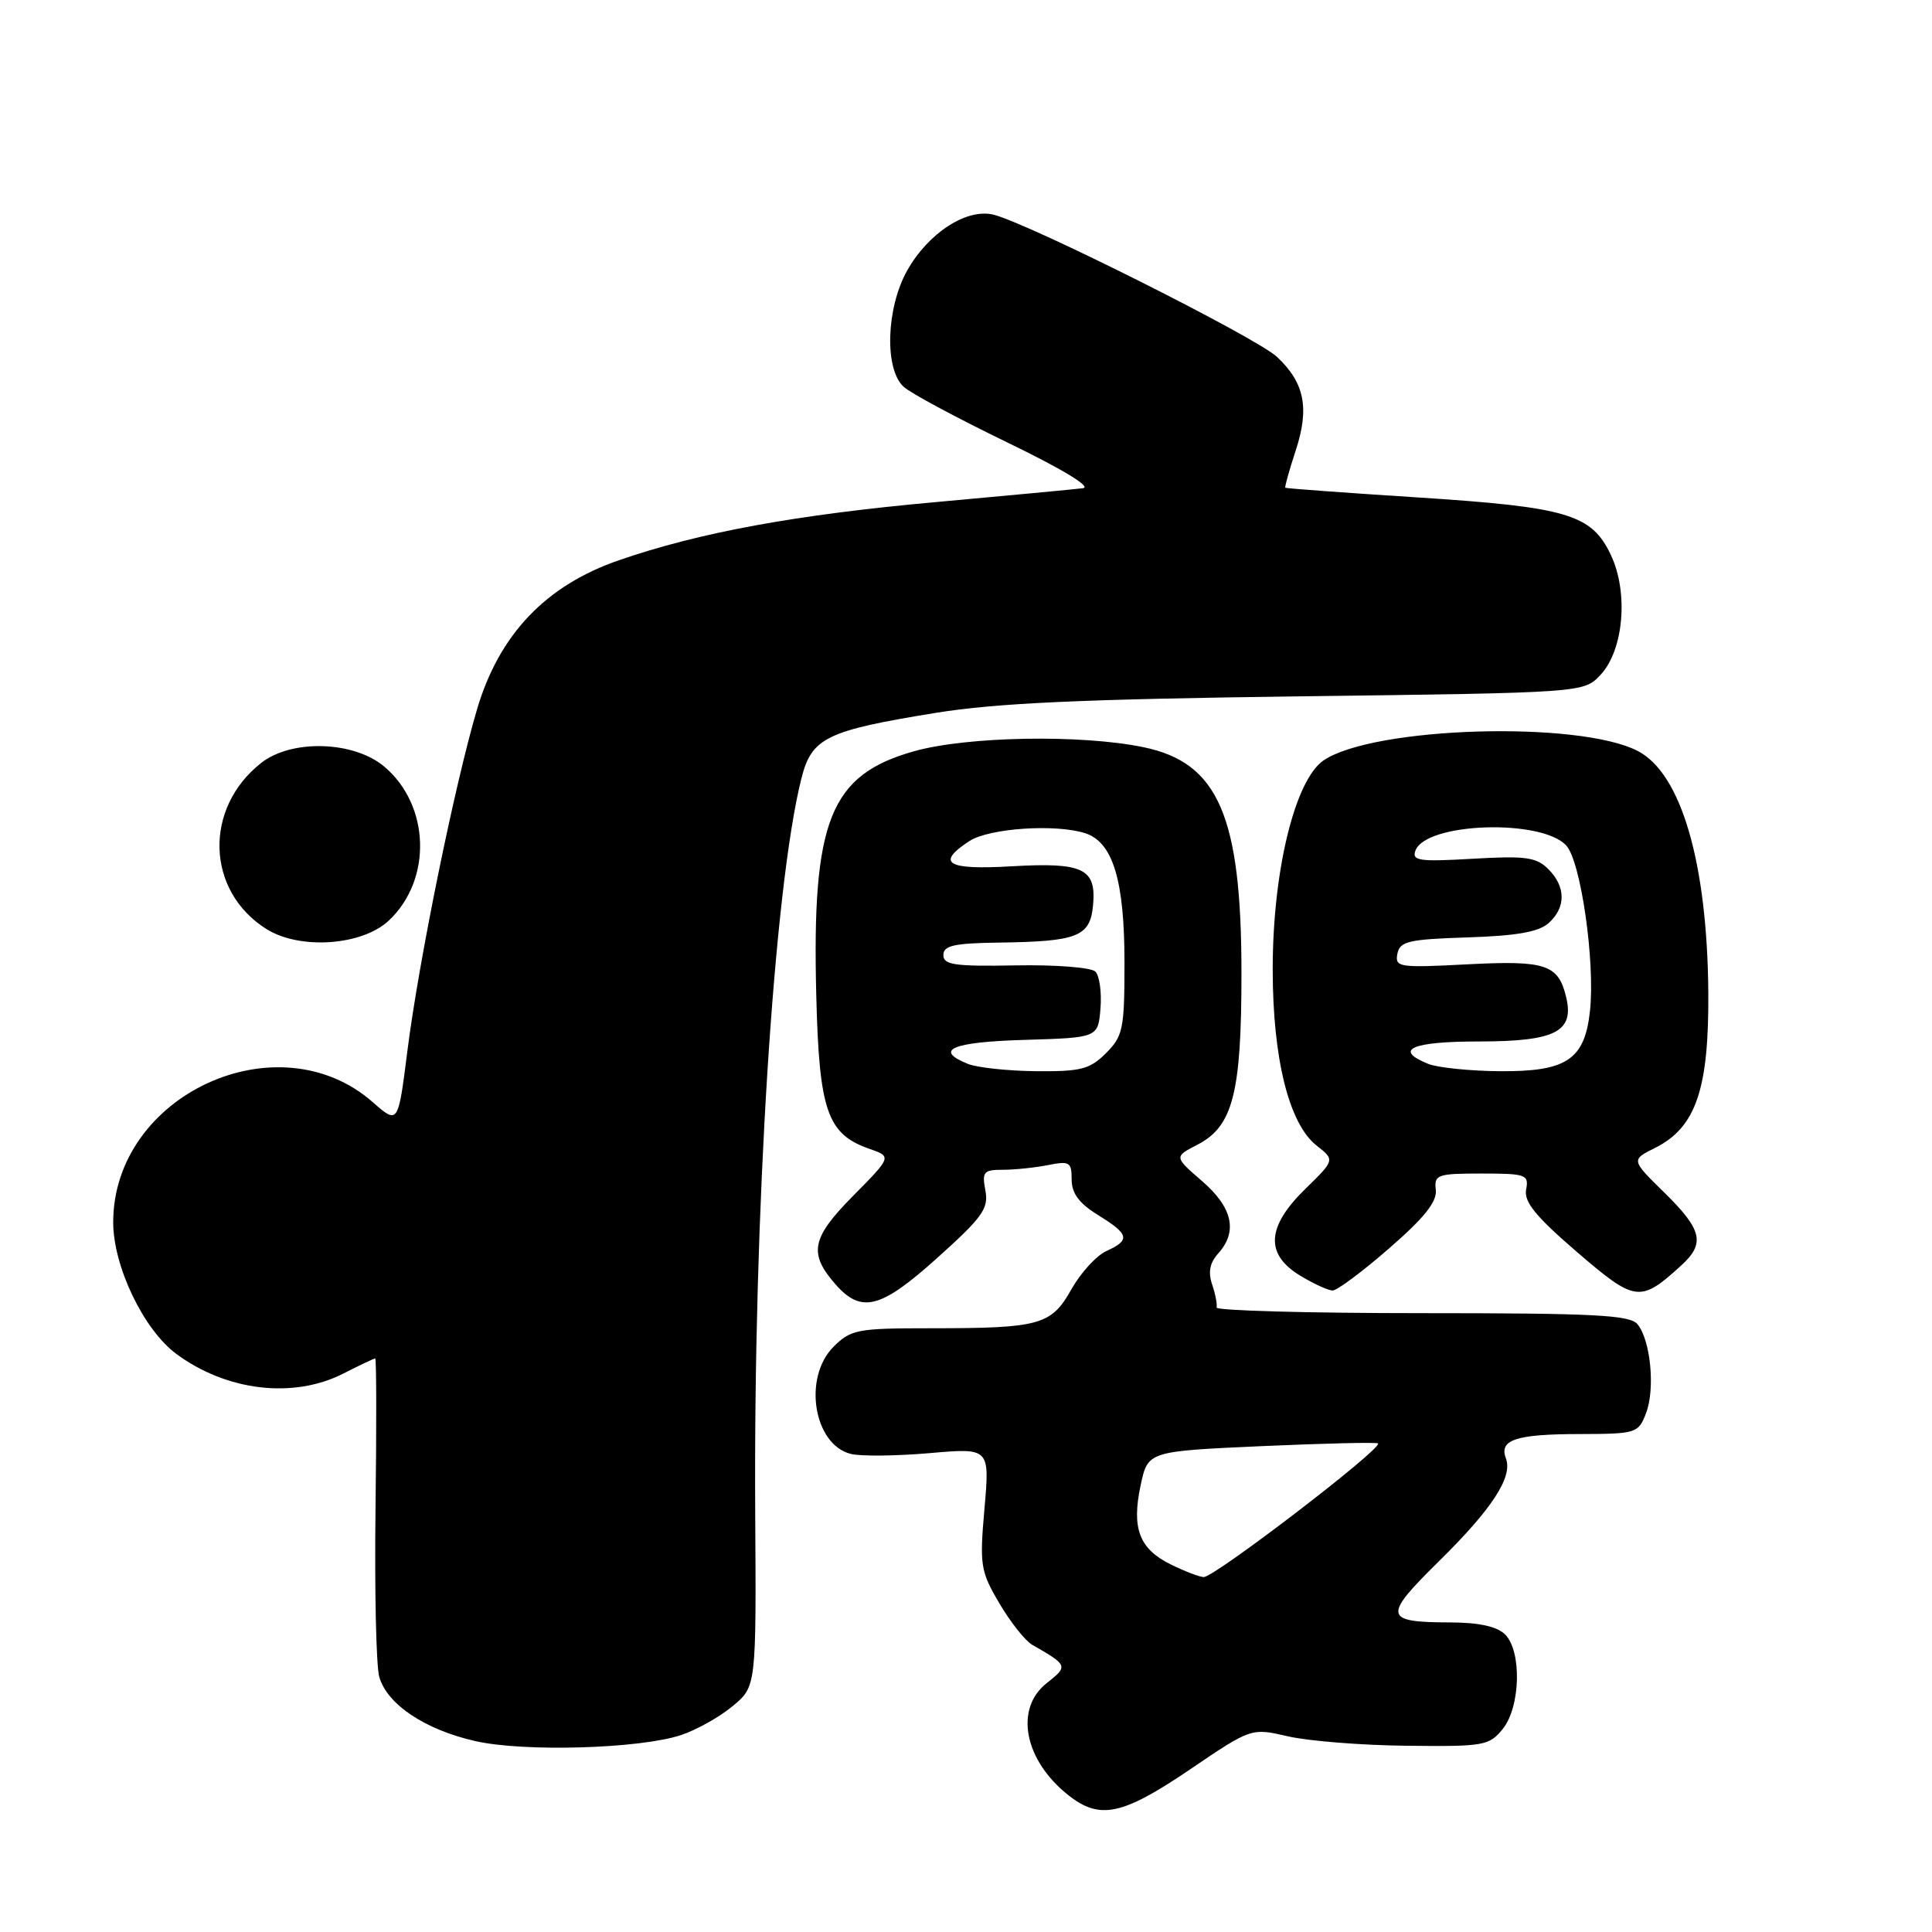 <?xml version="1.0" encoding="UTF-8" standalone="no"?>
<!DOCTYPE svg PUBLIC "-//W3C//DTD SVG 1.1//EN" "http://www.w3.org/Graphics/SVG/1.1/DTD/svg11.dtd" >
<svg xmlns="http://www.w3.org/2000/svg" xmlns:xlink="http://www.w3.org/1999/xlink" version="1.1" viewBox="0 0 256 256">
 <g >
 <path fill="currentColor"
d=" M 157.65 234.48 C 165.80 228.95 165.80 228.95 170.65 230.07 C 173.32 230.69 180.39 231.26 186.36 231.32 C 196.61 231.44 197.32 231.32 199.11 229.11 C 201.48 226.19 201.67 218.81 199.43 216.57 C 198.37 215.52 195.99 214.99 192.18 214.98 C 183.35 214.96 183.20 214.23 190.59 206.95 C 197.72 199.94 200.48 195.70 199.54 193.24 C 198.60 190.78 200.86 190.03 209.27 190.02 C 216.83 190.00 217.08 189.92 218.11 187.25 C 219.34 184.05 218.72 177.57 216.97 175.46 C 215.96 174.24 211.17 174.00 188.38 174.00 C 173.32 174.00 161.09 173.66 161.20 173.25 C 161.31 172.84 161.04 171.46 160.61 170.18 C 160.06 168.57 160.31 167.32 161.41 166.10 C 164.04 163.19 163.33 160.00 159.28 156.50 C 155.56 153.28 155.56 153.28 158.70 151.66 C 163.37 149.24 164.50 144.82 164.50 129.00 C 164.50 108.14 161.44 101.06 151.53 99.01 C 143.29 97.30 128.19 97.56 121.13 99.54 C 109.99 102.67 107.57 108.70 108.16 131.91 C 108.54 147.17 109.61 150.27 115.16 152.21 C 118.18 153.26 118.18 153.26 112.99 158.51 C 107.52 164.05 107.12 166.08 110.69 170.16 C 114.12 174.07 116.68 173.42 124.08 166.78 C 130.20 161.29 131.02 160.15 130.57 157.75 C 130.10 155.27 130.33 155.00 132.90 155.00 C 134.47 155.00 137.16 154.72 138.87 154.38 C 141.72 153.81 142.00 153.98 142.00 156.29 C 142.00 158.12 142.98 159.45 145.50 161.00 C 149.64 163.56 149.81 164.31 146.60 165.77 C 145.28 166.37 143.20 168.65 141.97 170.83 C 139.30 175.59 137.81 176.00 123.33 176.00 C 113.60 176.00 112.75 176.16 110.45 178.45 C 106.37 182.53 107.80 191.41 112.73 192.65 C 114.05 192.98 118.73 192.93 123.14 192.55 C 131.15 191.85 131.15 191.85 130.45 199.87 C 129.79 207.40 129.91 208.18 132.41 212.43 C 133.87 214.92 135.84 217.41 136.78 217.95 C 141.52 220.66 141.56 220.77 138.71 223.01 C 134.37 226.42 135.71 233.27 141.61 237.91 C 145.75 241.16 148.74 240.52 157.65 234.48 Z  M 90.23 229.91 C 92.28 229.23 95.37 227.50 97.08 226.07 C 100.21 223.47 100.21 223.47 100.07 200.48 C 99.83 160.63 102.53 117.68 106.19 103.15 C 107.55 97.75 109.48 96.81 124.04 94.45 C 132.02 93.16 143.42 92.64 172.18 92.27 C 209.85 91.79 209.85 91.79 212.07 89.43 C 215.15 86.15 215.81 78.51 213.44 73.52 C 210.89 68.14 207.69 67.19 187.81 65.91 C 178.29 65.30 170.42 64.72 170.31 64.63 C 170.21 64.53 170.82 62.34 171.67 59.75 C 173.54 54.09 172.87 50.72 169.21 47.29 C 166.46 44.72 136.42 29.65 131.66 28.45 C 128.11 27.56 123.02 30.85 120.21 35.84 C 117.41 40.82 117.17 48.94 119.75 51.26 C 120.71 52.13 126.90 55.44 133.50 58.64 C 140.72 62.13 144.70 64.54 143.50 64.69 C 142.40 64.83 133.62 65.66 124.00 66.53 C 105.47 68.20 92.66 70.55 82.00 74.24 C 72.30 77.59 66.13 84.08 63.20 94.02 C 60.22 104.11 55.47 127.44 53.97 139.34 C 52.75 148.99 52.75 148.99 49.39 146.04 C 36.81 135.00 15.00 145.10 15.00 161.96 C 15.00 167.79 19.02 176.18 23.35 179.39 C 30.02 184.33 38.88 185.38 45.50 182.00 C 47.66 180.90 49.56 180.00 49.72 180.00 C 49.88 180.00 49.90 188.89 49.76 199.75 C 49.62 210.61 49.84 220.71 50.25 222.18 C 51.27 225.82 56.30 229.19 62.97 230.70 C 69.42 232.17 84.76 231.72 90.23 229.91 Z  M 222.75 167.70 C 225.98 164.76 225.57 162.98 220.56 158.05 C 216.11 153.69 216.11 153.69 219.31 152.10 C 224.72 149.39 226.45 144.31 226.36 131.50 C 226.22 114.32 222.77 102.48 217.01 99.51 C 209.20 95.46 182.01 96.28 175.39 100.75 C 171.58 103.33 168.63 115.45 168.64 128.50 C 168.65 140.30 170.80 148.91 174.45 151.79 C 176.89 153.70 176.89 153.70 172.95 157.55 C 167.83 162.55 167.61 166.18 172.25 169.01 C 174.04 170.10 175.98 170.99 176.57 171.00 C 177.17 171.00 180.54 168.49 184.07 165.41 C 188.74 161.36 190.43 159.23 190.25 157.66 C 190.02 155.65 190.44 155.50 196.31 155.50 C 202.21 155.50 202.60 155.64 202.22 157.62 C 201.91 159.25 203.48 161.18 208.95 165.89 C 216.69 172.55 217.33 172.64 222.75 167.70 Z  M 51.52 121.98 C 57.29 116.56 56.99 106.69 50.91 101.57 C 46.86 98.17 38.63 97.93 34.61 101.09 C 26.96 107.11 27.30 118.07 35.30 123.10 C 39.72 125.88 47.98 125.31 51.52 121.98 Z  M 155.16 207.31 C 150.95 205.24 149.92 202.53 151.14 196.81 C 152.10 192.30 152.10 192.30 167.19 191.62 C 175.48 191.25 182.42 191.09 182.60 191.26 C 183.24 191.90 160.95 208.98 159.50 208.97 C 158.95 208.96 157.00 208.21 155.16 207.31 Z  M 128.25 140.97 C 123.66 139.12 126.15 138.07 135.75 137.79 C 145.50 137.50 145.50 137.50 145.82 133.62 C 145.99 131.48 145.69 129.29 145.14 128.74 C 144.59 128.19 139.86 127.82 134.57 127.92 C 126.52 128.07 125.00 127.85 125.00 126.55 C 125.00 125.30 126.41 124.98 132.25 124.90 C 142.79 124.76 144.43 124.12 144.83 120.00 C 145.30 115.08 143.56 114.24 134.03 114.79 C 125.46 115.29 123.95 114.39 128.44 111.45 C 131.06 109.73 139.94 109.14 143.84 110.42 C 147.47 111.62 149.00 116.70 149.00 127.51 C 149.00 136.35 148.81 137.28 146.55 139.55 C 144.40 141.69 143.22 141.99 137.30 141.94 C 133.56 141.90 129.49 141.47 128.25 140.97 Z  M 189.25 140.97 C 184.58 139.09 187.04 138.00 195.93 138.00 C 206.10 138.00 208.63 136.71 207.52 132.11 C 206.48 127.78 204.82 127.24 194.40 127.78 C 185.38 128.25 184.82 128.17 185.16 126.39 C 185.48 124.73 186.62 124.46 194.48 124.21 C 201.00 124.00 203.92 123.48 205.22 122.30 C 207.51 120.23 207.49 117.49 205.16 115.16 C 203.58 113.58 202.14 113.38 195.14 113.79 C 188.02 114.20 187.04 114.06 187.56 112.69 C 188.99 108.97 204.32 108.48 207.55 112.05 C 209.48 114.19 211.38 127.48 210.68 133.96 C 209.98 140.43 207.58 142.02 198.64 141.94 C 194.71 141.90 190.49 141.47 189.25 140.97 Z "/>
</g>
</svg>